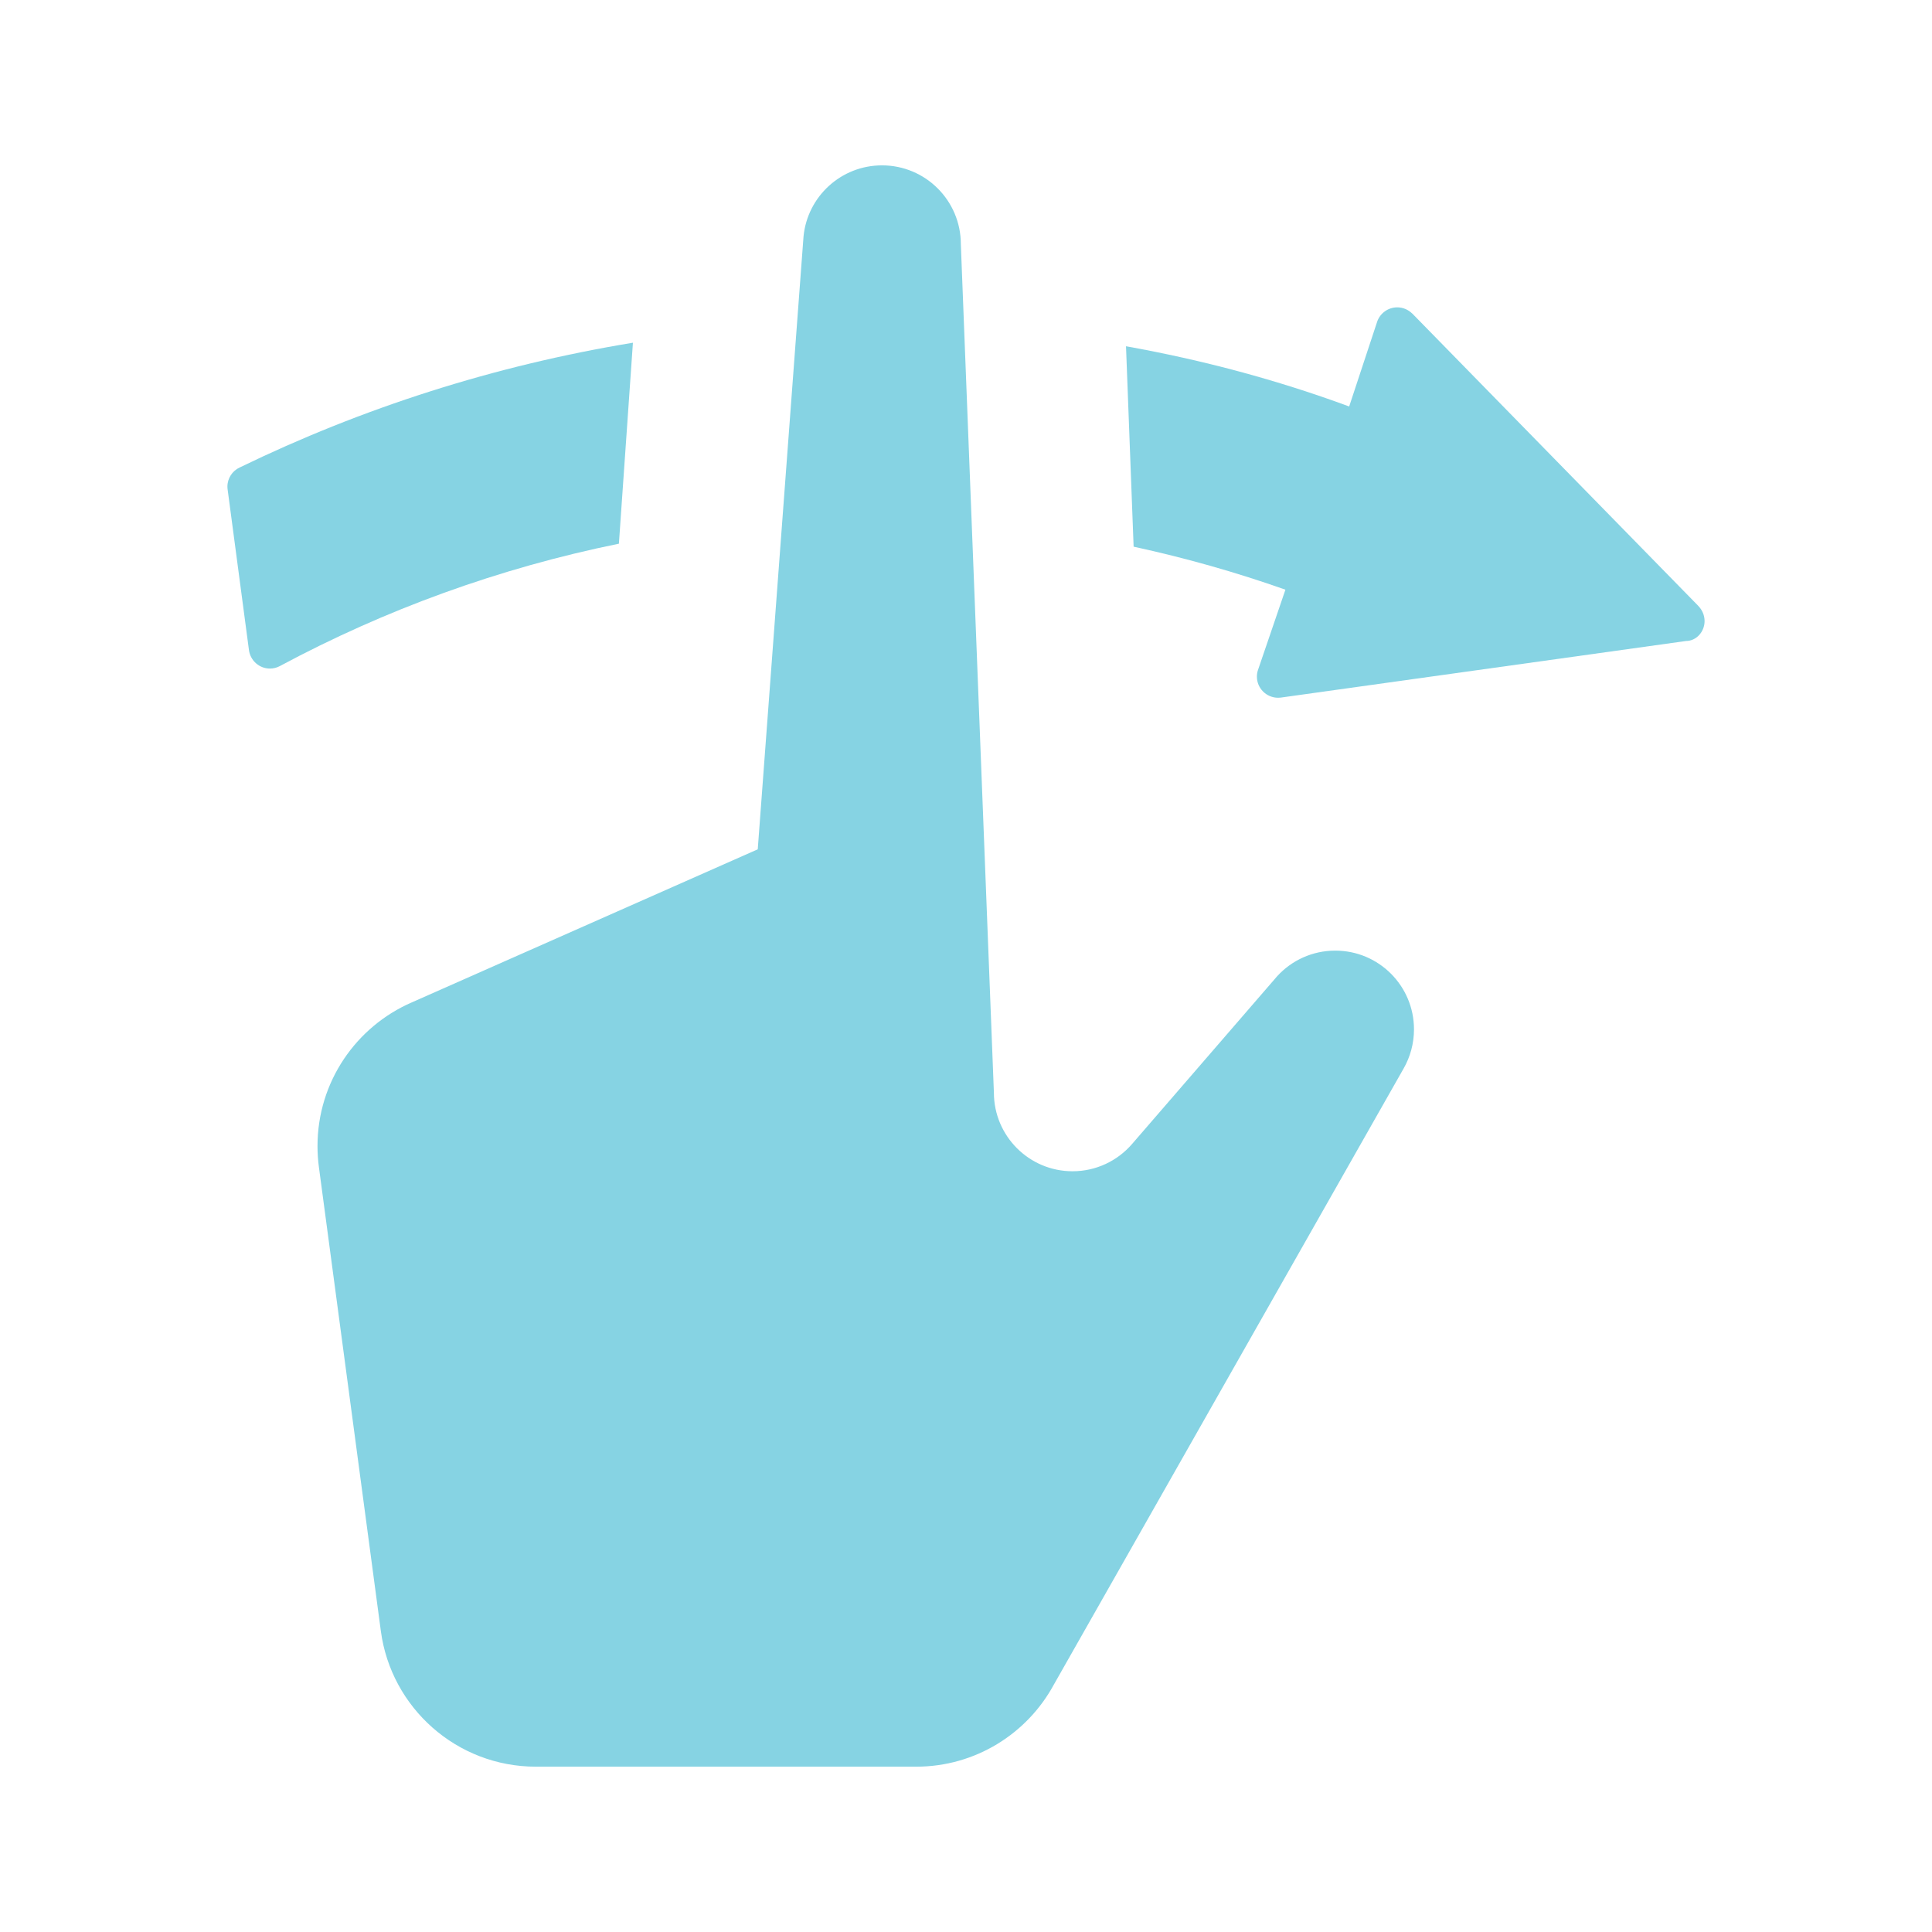 <?xml version="1.0" encoding="utf-8"?>
<!-- Generator: Adobe Illustrator 17.0.2, SVG Export Plug-In . SVG Version: 6.00 Build 0)  -->
<!DOCTYPE svg PUBLIC "-//W3C//DTD SVG 1.1//EN" "http://www.w3.org/Graphics/SVG/1.1/DTD/svg11.dtd">
<svg version="1.1" id="Layer_1" xmlns="http://www.w3.org/2000/svg" xmlns:xlink="http://www.w3.org/1999/xlink" x="0px" y="0px"
	 width="100px" height="100px" viewBox="0 0 100 100" enable-background="new 0 0 100 100" xml:space="preserve">
<g>
	<path fill="#86D3E3" d="M32.76,17.739c-7.181,1.182-14.016,3.381-20.353,6.457c-0.376,0.172-0.636,0.553-0.636,0.991
		c0,0.059,0.005,0.118,0.014,0.172l1.101,8.292c0.072,0.536,0.531,0.954,1.085,0.954c0.187,0,0.364-0.048,0.517-0.131
		c5.425-2.911,11.328-5.067,17.546-6.333L32.76,17.739z"/>
	<path fill="#86D3E3" d="M69.113,49.204c-1.192,0-2.265,0.512-3.007,1.325l-7.52,8.695c-0.746,0.856-1.842,1.4-3.073,1.4
		c-2.245,0-4.069-1.825-4.069-4.071l-1.711-43.914c0-2.254-1.827-4.08-4.08-4.08c-2.117,0-3.856,1.608-4.062,3.673L39.221,43.96
		L21.31,51.886c-2.867,1.245-4.876,4.104-4.876,7.434c0,0.365,0.024,0.731,0.072,1.088l3.208,24.026
		c0.532,3.956,3.921,7.009,8.026,7.009h19.676c3.08,0,5.753-1.714,7.126-4.239l18.11-31.9c0.339-0.594,0.536-1.287,0.536-2.025
		C73.187,51.026,71.365,49.204,69.113,49.204z"/>
	<path fill="#86D3E3" d="M87.911,31.371v-0.003L73.096,16.225v0.004c-0.2-0.197-0.473-0.321-0.775-0.321
		c-0.473,0-0.88,0.303-1.033,0.724l-1.455,4.407c-3.746-1.381-7.59-2.406-11.551-3.117l0.394,10.374
		c2.685,0.581,5.307,1.325,7.857,2.226l-1.422,4.163c-0.036,0.104-0.054,0.219-0.054,0.337c0,0.604,0.493,1.093,1.096,1.093
		c0.045,0,0.093-0.002,0.139-0.008l20.979-2.93c0.522,0,0.958-0.468,0.958-1.034C88.227,31.842,88.103,31.57,87.911,31.371z"/>
</g>
</svg>
